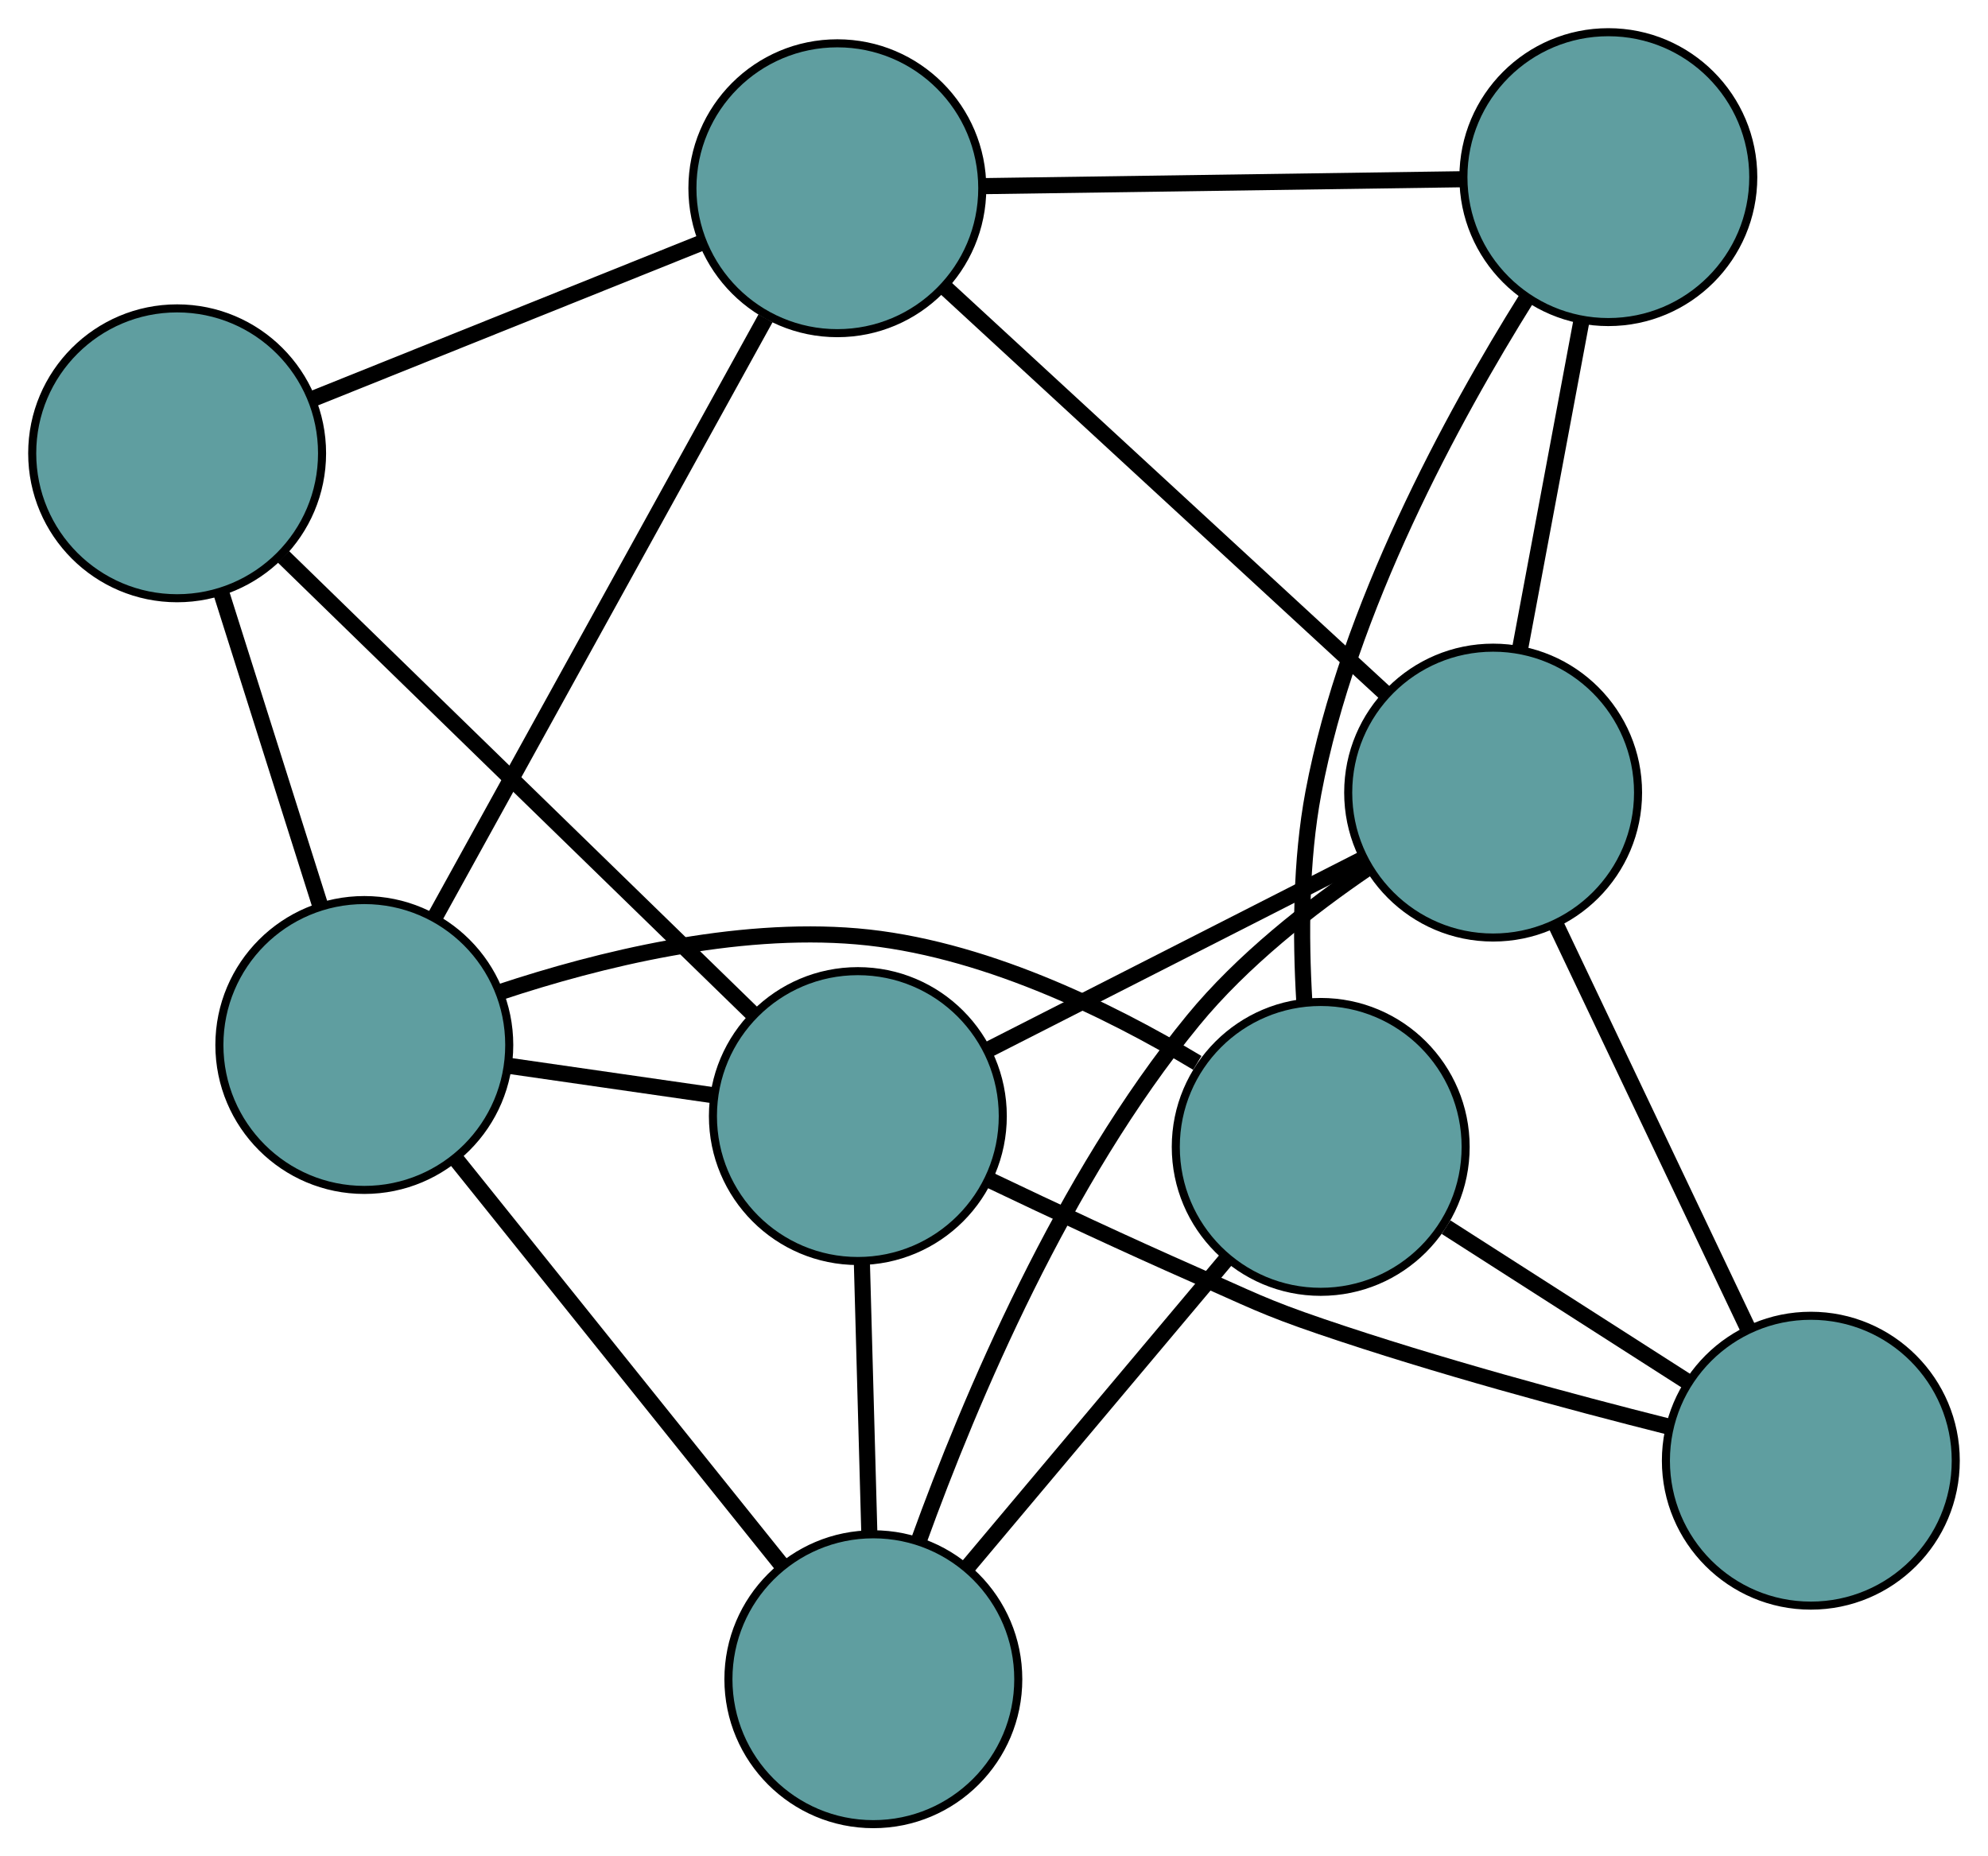 <?xml version="1.0" encoding="UTF-8" standalone="no"?>
<!DOCTYPE svg PUBLIC "-//W3C//DTD SVG 1.1//EN"
 "http://www.w3.org/Graphics/SVG/1.1/DTD/svg11.dtd">
<!-- Generated by graphviz version 2.36.0 (20140111.2315)
 -->
<!-- Title: G Pages: 1 -->
<svg width="100%" height="100%"
 viewBox="0.00 0.00 246.91 230.56" xmlns="http://www.w3.org/2000/svg" xmlns:xlink="http://www.w3.org/1999/xlink">
<g id="graph0" class="graph" transform="scale(1 1) rotate(0) translate(4 226.56)">
<title>G</title>
<!-- 0 -->
<g id="node1" class="node"><title>0</title>
<ellipse fill="cadetblue" stroke="black" cx="18" cy="-170.259" rx="18" ry="18"/>
</g>
<!-- 4 -->
<g id="node5" class="node"><title>4</title>
<ellipse fill="cadetblue" stroke="black" cx="99.998" cy="-203.181" rx="18" ry="18"/>
</g>
<!-- 0&#45;&#45;4 -->
<g id="edge1" class="edge"><title>0&#45;&#45;4</title>
<path fill="none" stroke="black" stroke-width="2" d="M34.99,-177.081C49.063,-182.731 68.963,-190.721 83.03,-196.368"/>
</g>
<!-- 5 -->
<g id="node6" class="node"><title>5</title>
<ellipse fill="cadetblue" stroke="black" cx="41.248" cy="-96.772" rx="18" ry="18"/>
</g>
<!-- 0&#45;&#45;5 -->
<g id="edge2" class="edge"><title>0&#45;&#45;5</title>
<path fill="none" stroke="black" stroke-width="2" d="M23.509,-152.844C27.215,-141.129 32.081,-125.75 35.778,-114.062"/>
</g>
<!-- 8 -->
<g id="node9" class="node"><title>8</title>
<ellipse fill="cadetblue" stroke="black" cx="102.546" cy="-87.943" rx="18" ry="18"/>
</g>
<!-- 0&#45;&#45;8 -->
<g id="edge3" class="edge"><title>0&#45;&#45;8</title>
<path fill="none" stroke="black" stroke-width="2" d="M31.21,-157.397C47.094,-141.933 73.587,-116.139 89.428,-100.715"/>
</g>
<!-- 1 -->
<g id="node2" class="node"><title>1</title>
<ellipse fill="cadetblue" stroke="black" cx="195.757" cy="-204.56" rx="18" ry="18"/>
</g>
<!-- 1&#45;&#45;4 -->
<g id="edge4" class="edge"><title>1&#45;&#45;4</title>
<path fill="none" stroke="black" stroke-width="2" d="M177.745,-204.301C160.734,-204.056 135.346,-203.69 118.255,-203.444"/>
</g>
<!-- 6 -->
<g id="node7" class="node"><title>6</title>
<ellipse fill="cadetblue" stroke="black" cx="181.447" cy="-128.119" rx="18" ry="18"/>
</g>
<!-- 1&#45;&#45;6 -->
<g id="edge5" class="edge"><title>1&#45;&#45;6</title>
<path fill="none" stroke="black" stroke-width="2" d="M192.438,-186.831C190.143,-174.57 187.1,-158.315 184.798,-146.017"/>
</g>
<!-- 7 -->
<g id="node8" class="node"><title>7</title>
<ellipse fill="cadetblue" stroke="black" cx="160.033" cy="-84.115" rx="18" ry="18"/>
</g>
<!-- 1&#45;&#45;7 -->
<g id="edge6" class="edge"><title>1&#45;&#45;7</title>
<path fill="none" stroke="black" stroke-width="2" d="M185.653,-189.576C176.372,-174.731 163.427,-150.968 159.127,-128.117 157.544,-119.707 157.52,-110.234 157.993,-102.237"/>
</g>
<!-- 2 -->
<g id="node3" class="node"><title>2</title>
<ellipse fill="cadetblue" stroke="black" cx="104.47" cy="-18" rx="18" ry="18"/>
</g>
<!-- 2&#45;&#45;5 -->
<g id="edge7" class="edge"><title>2&#45;&#45;5</title>
<path fill="none" stroke="black" stroke-width="2" d="M93.167,-32.083C81.731,-46.332 64.144,-68.244 52.666,-82.545"/>
</g>
<!-- 2&#45;&#45;6 -->
<g id="edge8" class="edge"><title>2&#45;&#45;6</title>
<path fill="none" stroke="black" stroke-width="2" d="M110.161,-35.322C116.517,-52.875 128.071,-80.174 144.191,-99.838 150.266,-107.248 158.656,-113.836 165.936,-118.785"/>
</g>
<!-- 2&#45;&#45;7 -->
<g id="edge9" class="edge"><title>2&#45;&#45;7</title>
<path fill="none" stroke="black" stroke-width="2" d="M116.254,-32.021C125.683,-43.241 138.842,-58.899 148.267,-70.114"/>
</g>
<!-- 2&#45;&#45;8 -->
<g id="edge10" class="edge"><title>2&#45;&#45;8</title>
<path fill="none" stroke="black" stroke-width="2" d="M103.975,-36.012C103.69,-46.374 103.332,-59.357 103.046,-69.749"/>
</g>
<!-- 3 -->
<g id="node4" class="node"><title>3</title>
<ellipse fill="cadetblue" stroke="black" cx="220.906" cy="-45.142" rx="18" ry="18"/>
</g>
<!-- 3&#45;&#45;6 -->
<g id="edge11" class="edge"><title>3&#45;&#45;6</title>
<path fill="none" stroke="black" stroke-width="2" d="M213.11,-61.535C206.193,-76.082 196.14,-97.223 189.227,-111.76"/>
</g>
<!-- 3&#45;&#45;7 -->
<g id="edge12" class="edge"><title>3&#45;&#45;7</title>
<path fill="none" stroke="black" stroke-width="2" d="M205.545,-54.976C196.388,-60.839 184.795,-68.262 175.601,-74.148"/>
</g>
<!-- 3&#45;&#45;8 -->
<g id="edge13" class="edge"><title>3&#45;&#45;8</title>
<path fill="none" stroke="black" stroke-width="2" d="M203.178,-49.392C190.96,-52.469 174.412,-56.928 160.118,-61.795 152.93,-64.242 151.26,-65.215 144.31,-68.273 135.948,-71.953 126.751,-76.256 119.121,-79.898"/>
</g>
<!-- 4&#45;&#45;5 -->
<g id="edge14" class="edge"><title>4&#45;&#45;5</title>
<path fill="none" stroke="black" stroke-width="2" d="M91.076,-187.02C79.969,-166.903 61.119,-132.761 50.063,-112.736"/>
</g>
<!-- 4&#45;&#45;6 -->
<g id="edge15" class="edge"><title>4&#45;&#45;6</title>
<path fill="none" stroke="black" stroke-width="2" d="M113.448,-190.786C128.539,-176.878 152.878,-154.448 167.978,-140.533"/>
</g>
<!-- 5&#45;&#45;7 -->
<g id="edge16" class="edge"><title>5&#45;&#45;7</title>
<path fill="none" stroke="black" stroke-width="2" d="M58.203,-103.369C70.381,-107.402 87.255,-111.558 102.427,-110.263 117.748,-108.955 133.54,-101.257 144.706,-94.55"/>
</g>
<!-- 5&#45;&#45;8 -->
<g id="edge17" class="edge"><title>5&#45;&#45;8</title>
<path fill="none" stroke="black" stroke-width="2" d="M59.308,-94.171C67.219,-93.031 76.484,-91.697 84.403,-90.556"/>
</g>
<!-- 6&#45;&#45;8 -->
<g id="edge18" class="edge"><title>6&#45;&#45;8</title>
<path fill="none" stroke="black" stroke-width="2" d="M165.099,-119.795C151.467,-112.854 132.153,-103.019 118.603,-96.12"/>
</g>
</g>
</svg>

